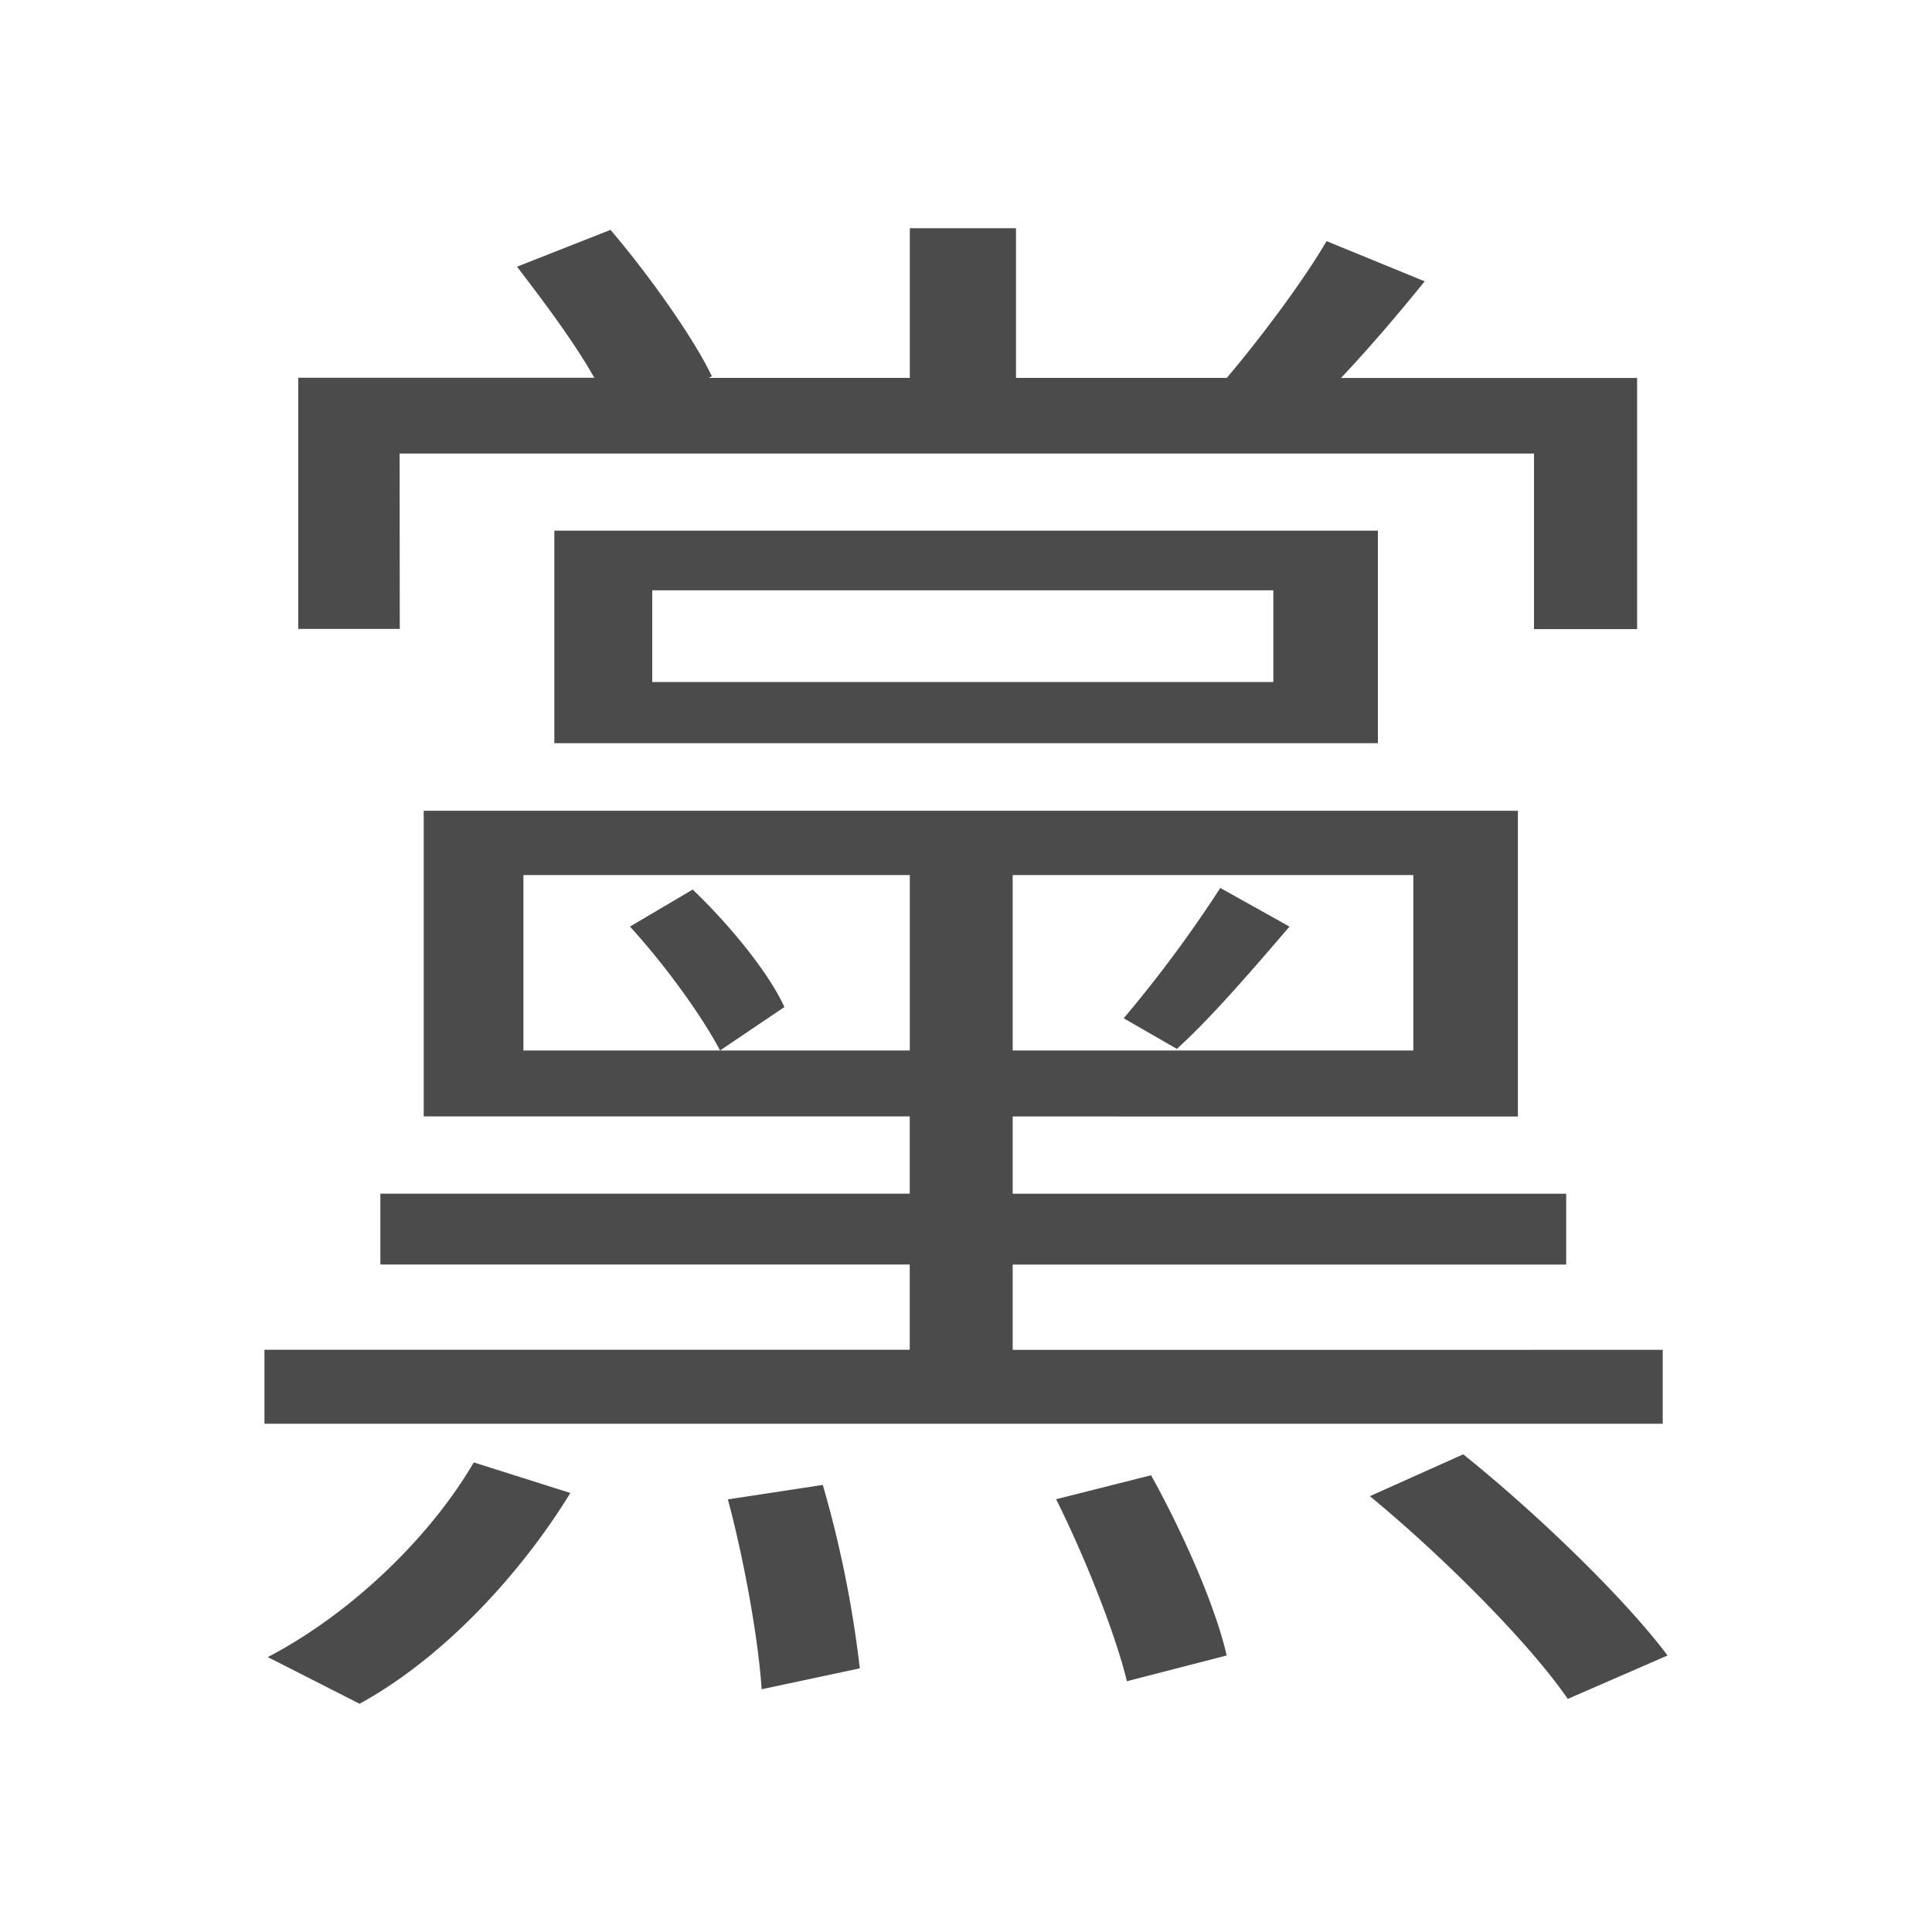 <svg xmlns="http://www.w3.org/2000/svg" viewBox="0 0 500 500"><defs><style>.cls-1{fill:#4b4b4b;}</style></defs><title>字z</title><g id="_2021年" data-name="2021年"><g id="澳门-10" data-name="澳门"><path id="黨-繁体" class="cls-1" d="M430.31,368.47H68.44V349.32h167V327.25h-137V308.92h137v-20H109.66V209.82H392.83v79.12H262.08v20H405.33v18.33H262.08v22.07H430.31Zm-361,60.38c20.82-10.82,41.64-30.39,53.3-50.38l25,7.91c-12.49,20.4-32.48,42.47-54.55,54.55Zm34.15-266.09H77.18v-65h76.63c-5.42-9.58-13.33-20-20-28.74L158,59.49c9.58,11.24,21.24,27.48,26.24,37.89l-.84.42h52.06V59.07h27.48V97.8h54.55c9.16-10.83,20-25.4,25.82-35.4l25.4,10.41c-7.08,8.75-14.57,17.49-21.65,25h76.62v65H397V117.37H103.42Zm132,63.71h-100v45.39h100Zm-92-34.14v-55H356.6v55Zm35.81,37.89c9.16,8.74,19.57,21.24,23.73,30.4l-16.65,11.24c-4.58-8.74-14.16-22.07-23.32-32.06ZM168.8,176.5H329.54V152.77H168.8Zm44.14,207.8a290.41,290.41,0,0,1,9.58,47.47l-25.41,5.41c-.83-12.91-4.58-33.73-8.74-49.14ZM365.77,226.47H262.08v45.39H365.77ZM297.89,381.8c7.91,14.16,16.66,33.73,19.57,46.64l-25.82,6.66C288.73,423,280.82,403,273.32,388Zm-7.08-118.27a331.18,331.18,0,0,0,25-33.73l17.91,10c-10,11.66-20.4,23.73-29.15,31.65Zm87.87,112.85c18.73,15,41.64,37.07,52.88,52.06l-25.82,11.24c-10-14.57-32.48-37.06-51.22-52.47Z"/></g></g></svg>